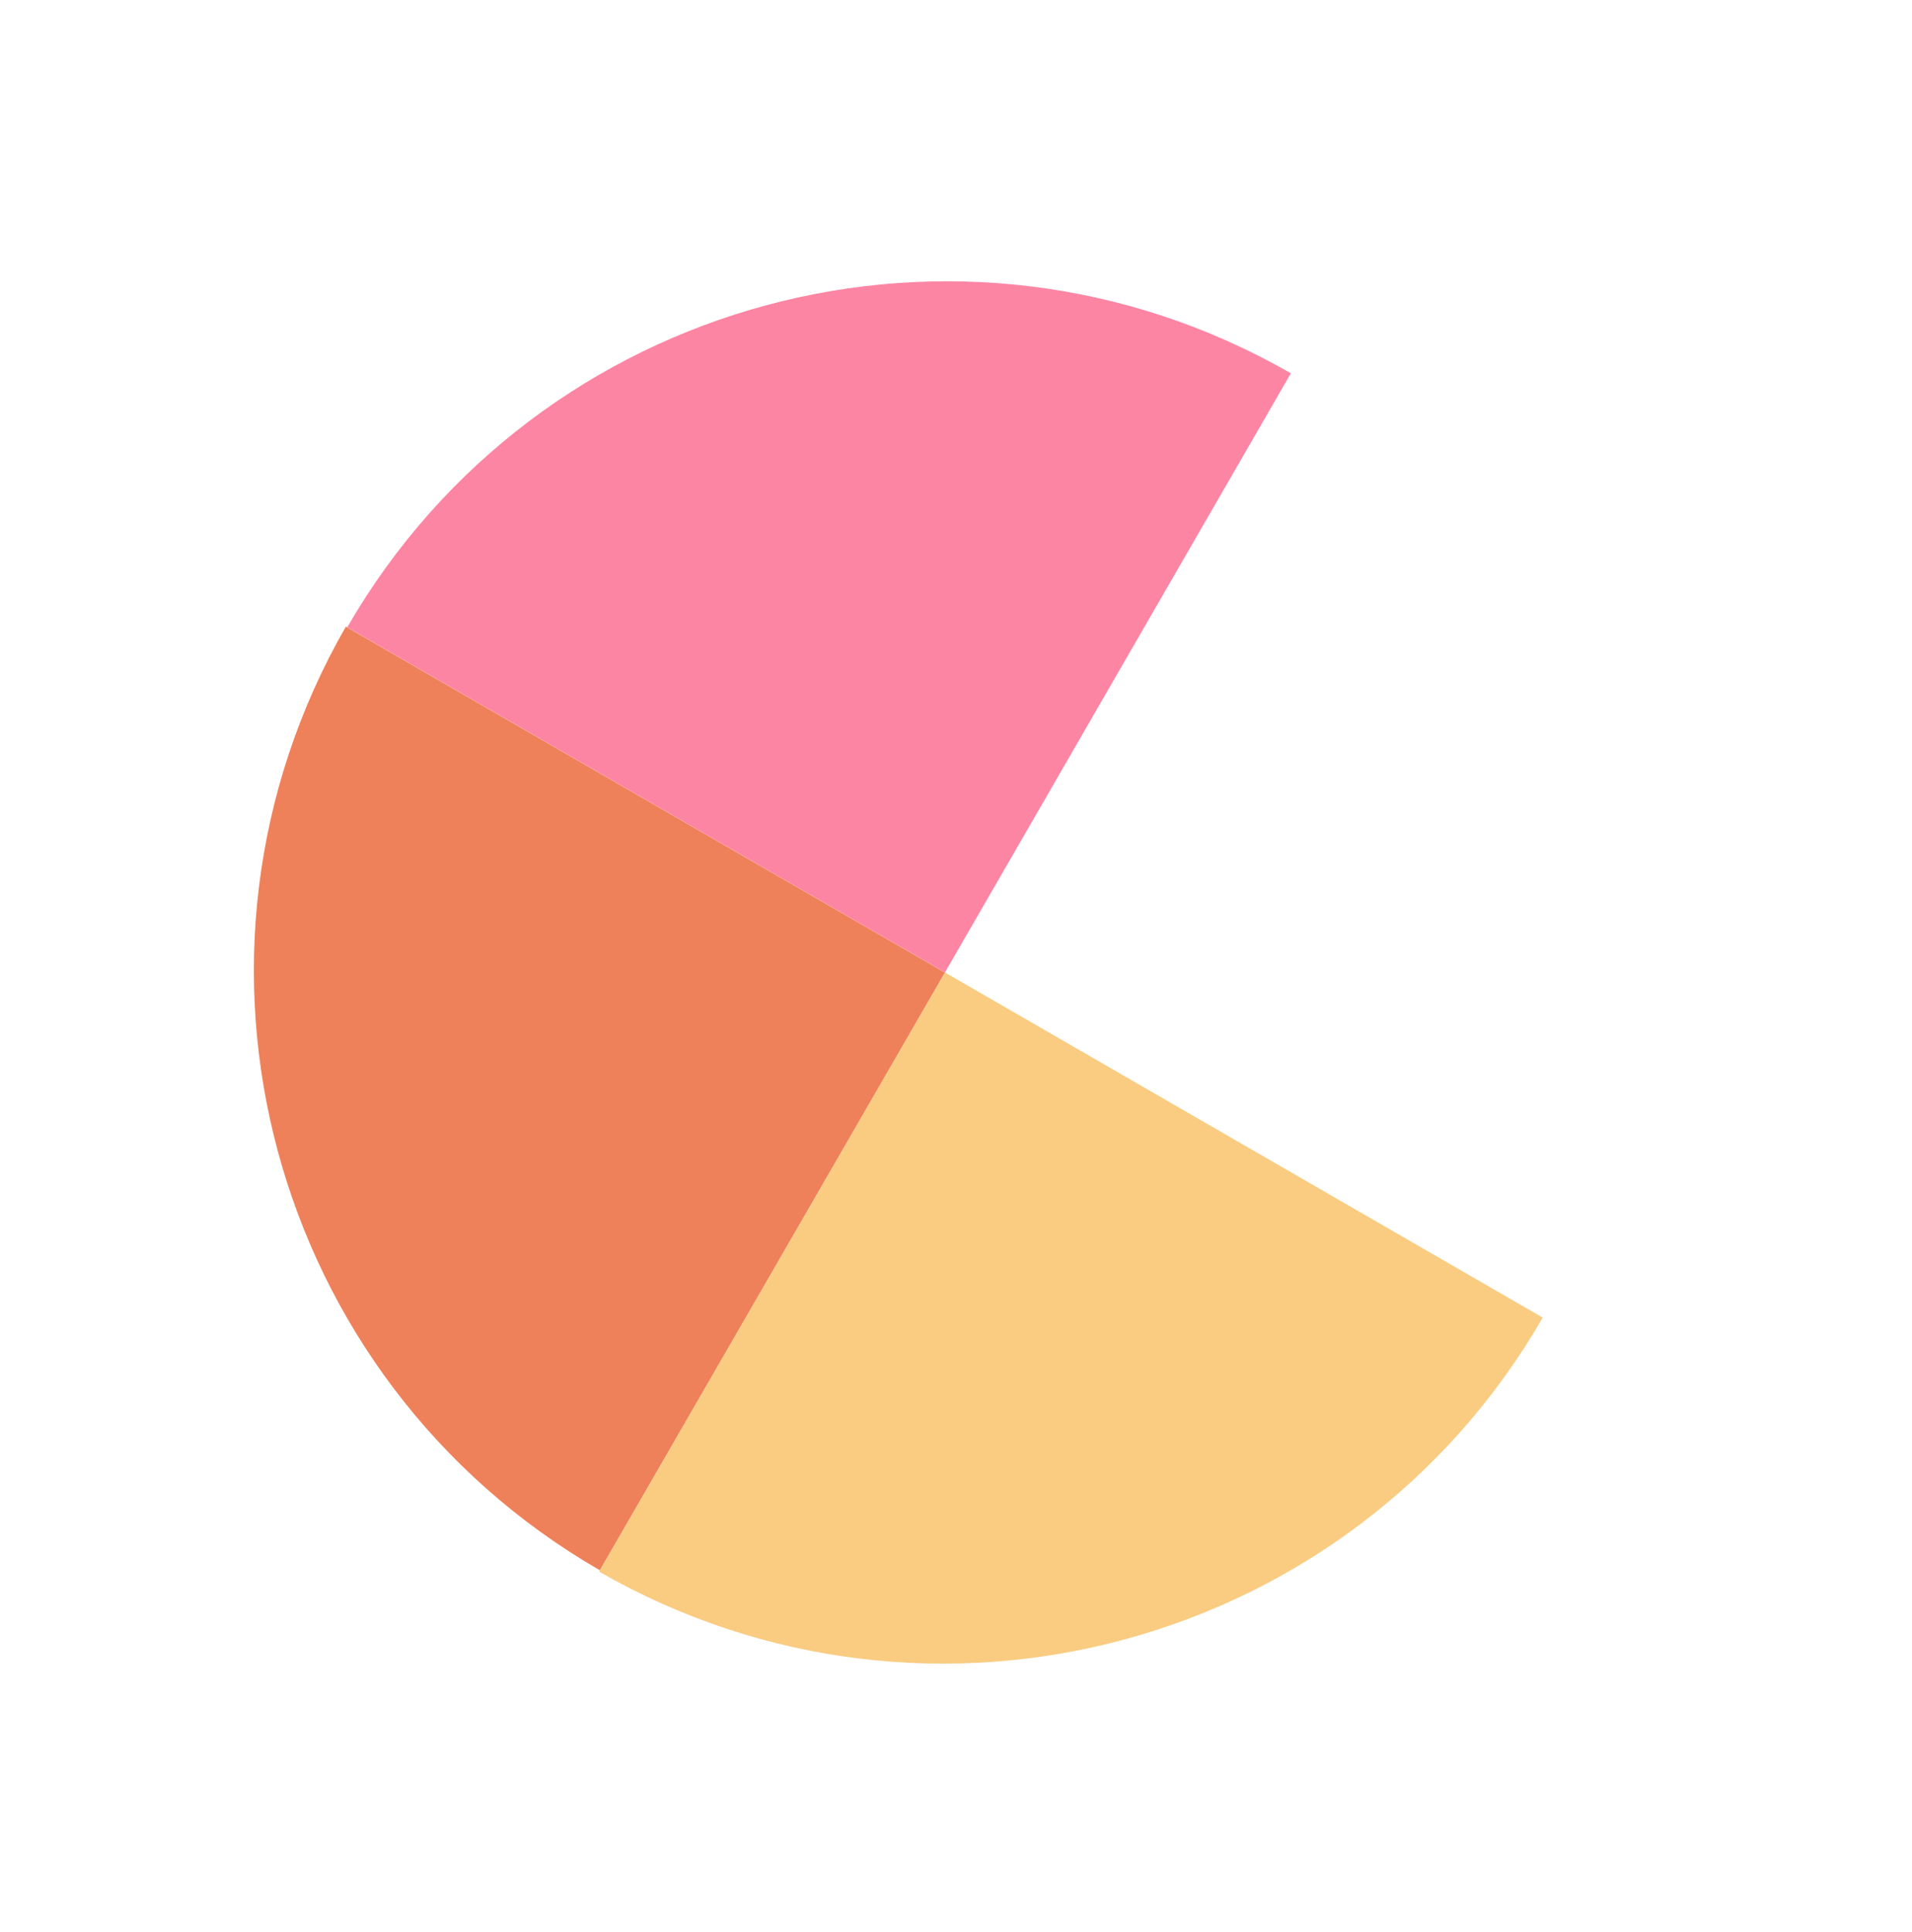 <svg width="98" height="99" viewBox="0 0 98 99" fill="none" xmlns="http://www.w3.org/2000/svg">
<g clip-path="url(#clip0_1799_360)">
<path d="M30.747 80.482L48.435 49.845L17.727 32.116C7.994 49.063 13.81 70.704 30.747 80.482Z" fill="#EF815A"/>
<path d="M79.073 67.53L48.436 49.842L30.707 80.55C47.657 90.285 69.295 84.467 79.073 67.53Z" fill="#F9CC82"/>
<path d="M17.797 32.151L48.434 49.84L66.163 19.132C49.216 9.399 27.575 15.215 17.797 32.151Z" fill="#FD85A4"/>
</g>
<defs>
<clipPath id="clip0_1799_360">
<rect width="72.539" height="70.917" fill="white" transform="translate(0 62.82) rotate(-60)"/>
</clipPath>
</defs>
</svg>
